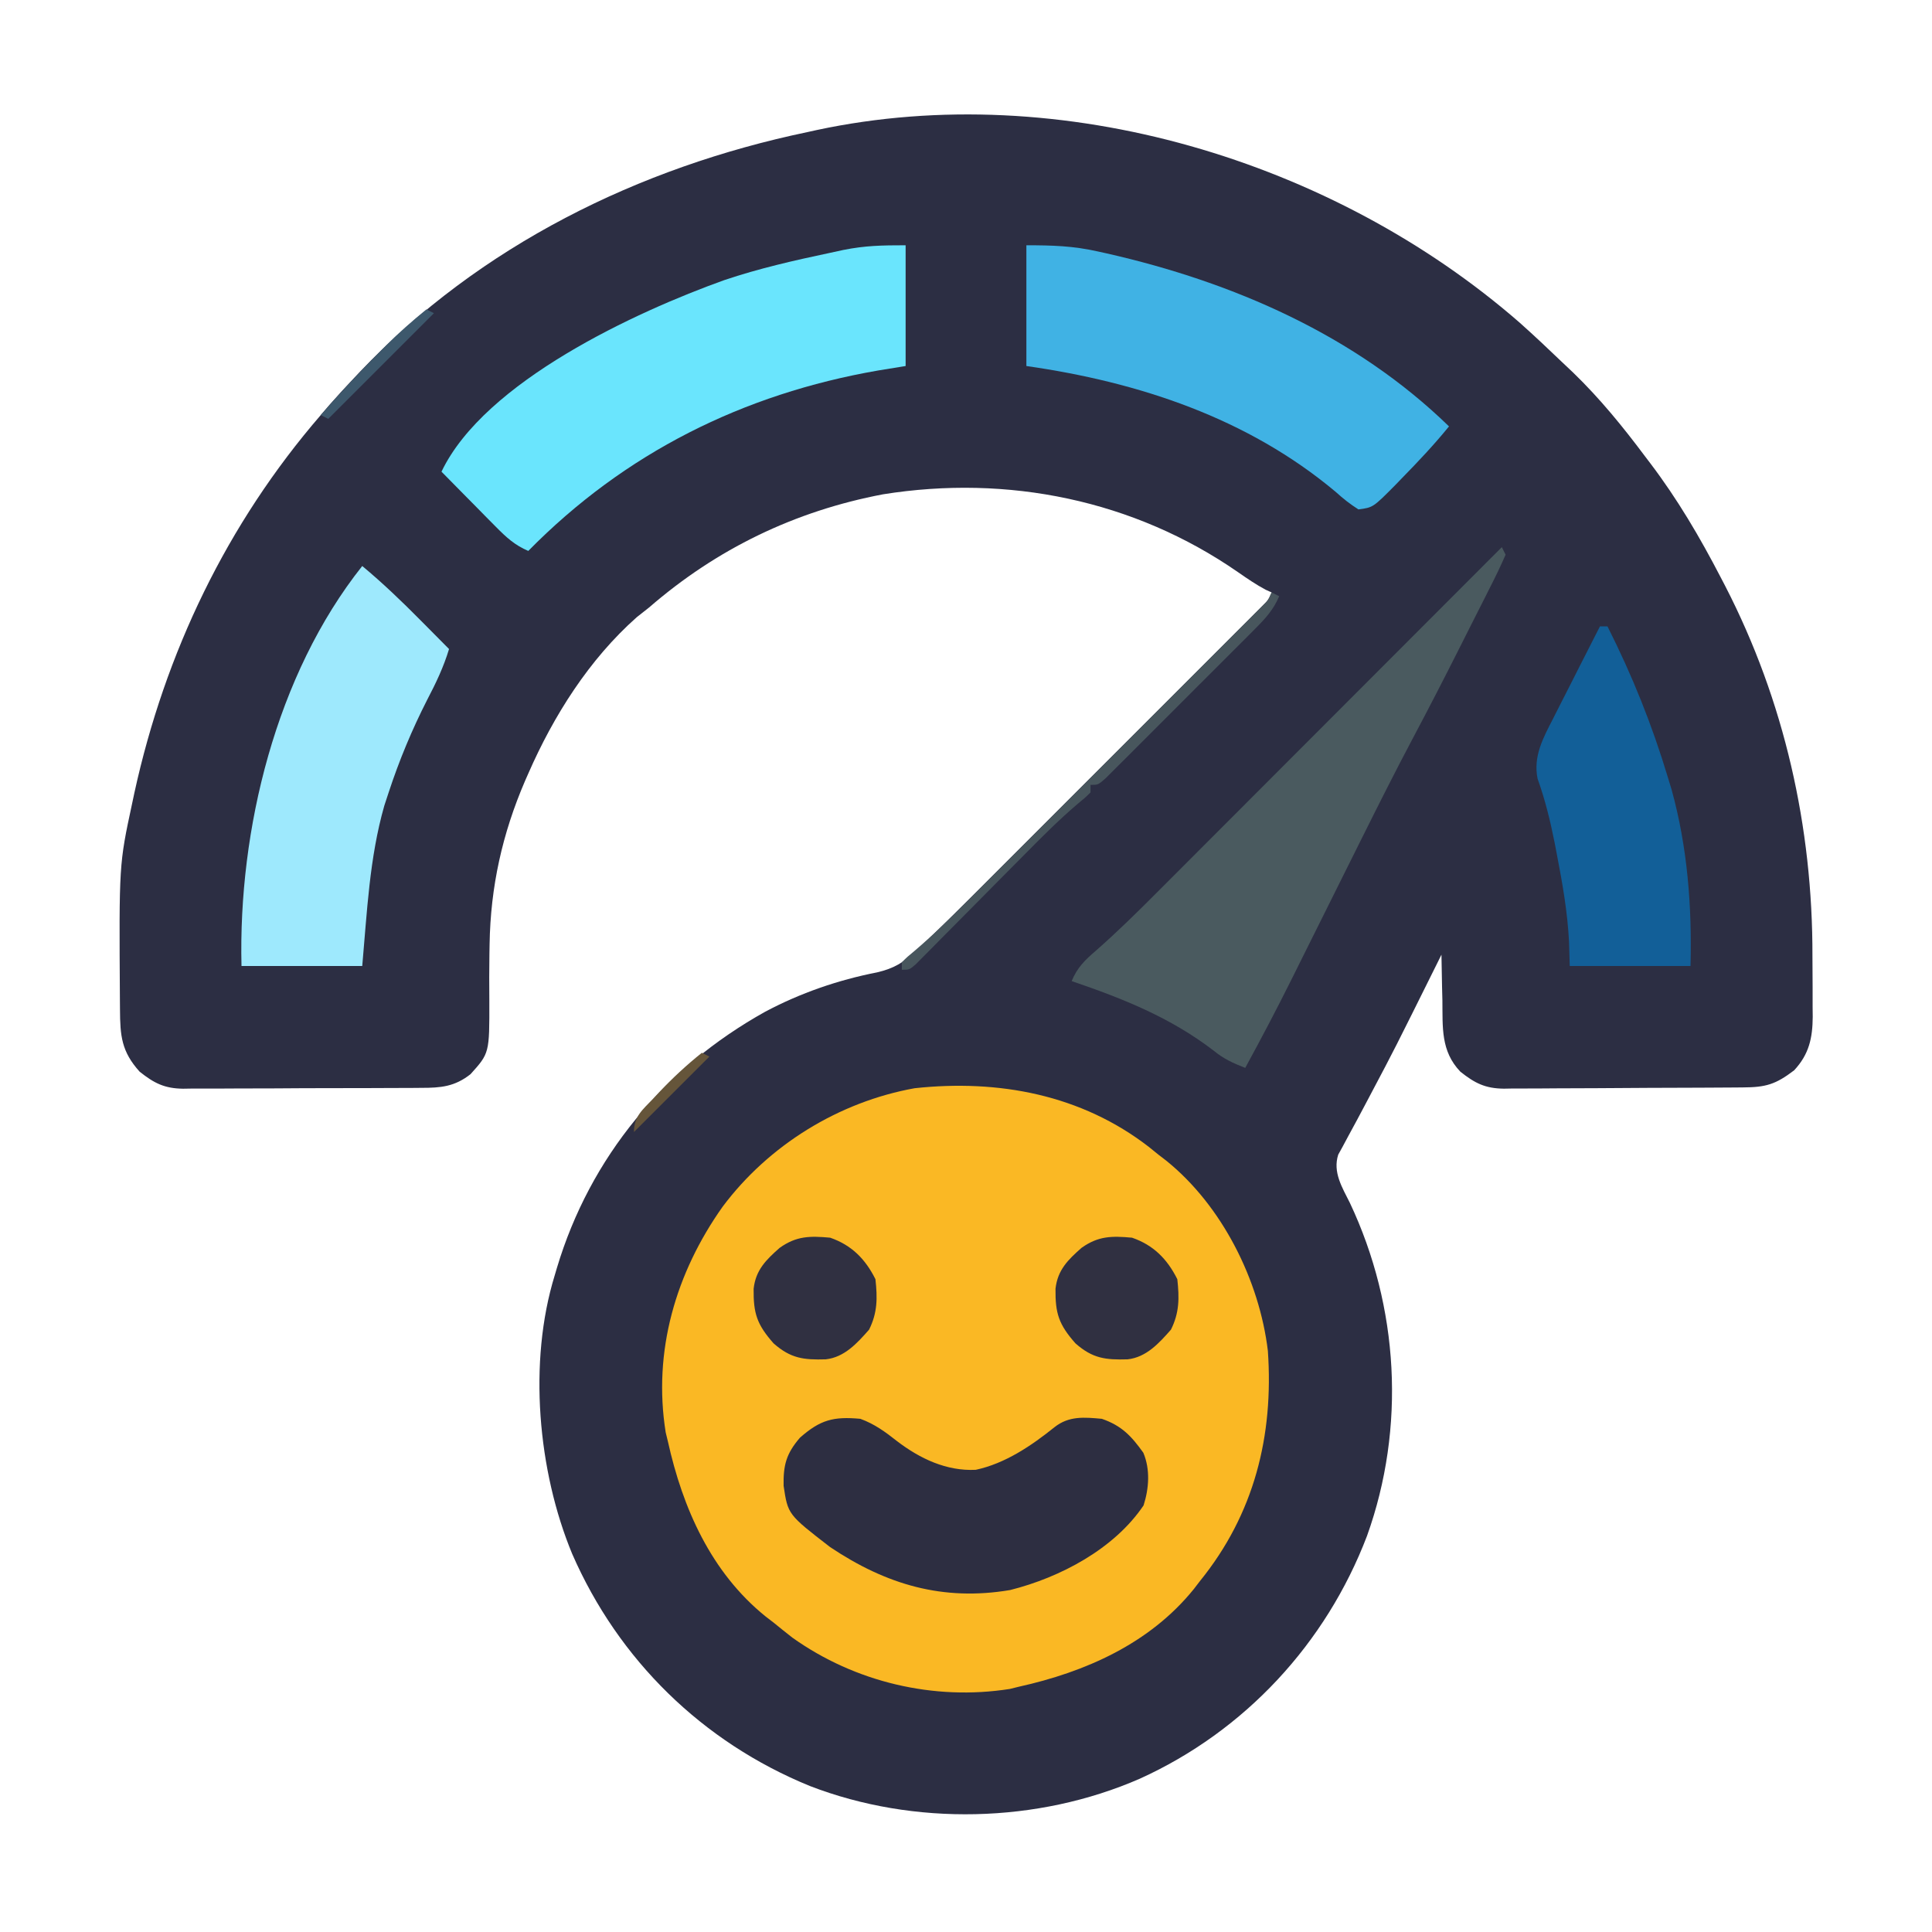 <?xml version="1.0" encoding="UTF-8"?>
<svg version="1.1" xmlns="http://www.w3.org/2000/svg" width="512" height="512">
<path d="M0 0 C3.847 3.426 7.586 6.958 11.304 10.522 C12.252 11.417 13.199 12.312 14.175 13.233 C21.312 20.137 27.373 27.593 33.304 35.522 C33.731 36.083 34.158 36.644 34.597 37.221 C41.851 46.777 47.784 56.88 53.304 67.522 C53.695 68.271 54.086 69.02 54.488 69.792 C70.191 100.267 77.703 133.746 77.62 167.917 C77.617 170.679 77.64 173.44 77.666 176.202 C77.668 177.978 77.669 179.754 77.667 181.53 C77.677 182.346 77.686 183.162 77.695 184.002 C77.65 189.593 76.734 193.92 72.769 198.167 C67.877 201.908 65.233 202.676 59.196 202.699 C58.464 202.706 57.732 202.713 56.978 202.719 C54.55 202.739 52.123 202.751 49.695 202.761 C48.866 202.765 48.037 202.769 47.182 202.773 C42.792 202.794 38.402 202.808 34.012 202.818 C29.482 202.829 24.951 202.863 20.421 202.903 C16.934 202.929 13.448 202.937 9.961 202.941 C8.292 202.946 6.622 202.957 4.952 202.976 C2.611 203 0.271 202.999 -2.07 202.992 C-3.099 203.012 -3.099 203.012 -4.148 203.031 C-9.104 202.978 -11.857 201.577 -15.696 198.522 C-20.91 193.046 -20.357 186.796 -20.446 179.647 C-20.49 177.899 -20.49 177.899 -20.536 176.116 C-20.606 173.252 -20.659 170.388 -20.696 167.522 C-21.208 168.555 -21.208 168.555 -21.73 169.608 C-33.201 192.7 -33.201 192.7 -39.196 204.022 C-39.601 204.791 -40.006 205.559 -40.423 206.35 C-42.081 209.49 -43.75 212.621 -45.458 215.733 C-45.928 216.613 -46.399 217.492 -46.883 218.397 C-47.269 219.096 -47.654 219.795 -48.051 220.515 C-49.546 225.172 -47 229.211 -44.946 233.335 C-31.985 260.845 -30.116 292.815 -40.418 321.537 C-51.282 350.046 -72.82 373.291 -100.633 385.897 C-127.74 397.739 -160.481 398.476 -188.052 387.838 C-216.505 376.223 -238.763 354.472 -251.063 326.312 C-260.171 304.335 -262.759 275.478 -255.696 252.522 C-255.502 251.866 -255.309 251.21 -255.11 250.533 C-246.3 221.127 -226.669 197.542 -199.929 182.649 C-190.582 177.679 -180.636 174.243 -170.258 172.21 C-165.781 171.157 -163.266 169.627 -159.923 166.484 C-158.622 165.267 -158.622 165.267 -157.295 164.026 C-153.327 160.203 -149.389 156.356 -145.498 152.454 C-144.64 151.598 -143.782 150.742 -142.898 149.859 C-140.578 147.543 -138.261 145.225 -135.945 142.906 C-133.51 140.468 -131.073 138.033 -128.636 135.598 C-124.555 131.519 -120.476 127.438 -116.399 123.356 C-111.685 118.636 -106.967 113.92 -102.247 109.206 C-98.182 105.146 -94.119 101.083 -90.058 97.02 C-87.637 94.597 -85.216 92.176 -82.793 89.756 C-80.103 87.068 -77.415 84.377 -74.729 81.685 C-73.925 80.883 -73.122 80.082 -72.294 79.256 C-71.566 78.526 -70.839 77.796 -70.09 77.043 C-69.455 76.408 -68.82 75.772 -68.165 75.118 C-66.605 73.572 -66.605 73.572 -65.696 71.522 C-66.215 71.289 -66.735 71.056 -67.27 70.815 C-69.857 69.437 -72.215 67.822 -74.616 66.146 C-102.207 47.019 -135.666 40.232 -168.696 45.522 C-192.069 49.963 -212.755 59.966 -230.696 75.522 C-231.777 76.379 -232.861 77.233 -233.946 78.085 C-246.577 89.281 -255.98 104.175 -262.696 119.522 C-262.978 120.163 -263.26 120.803 -263.551 121.462 C-269.573 135.44 -272.706 149.524 -272.95 164.745 C-272.971 165.975 -272.971 165.975 -272.992 167.229 C-273.052 171.38 -273.066 175.526 -273.017 179.677 C-272.983 193.628 -272.983 193.628 -278.015 199.201 C-282.189 202.482 -285.831 202.82 -291.031 202.813 C-291.763 202.82 -292.496 202.826 -293.25 202.833 C-295.667 202.852 -298.084 202.856 -300.5 202.858 C-302.184 202.865 -303.868 202.872 -305.552 202.879 C-309.081 202.891 -312.61 202.894 -316.139 202.893 C-320.654 202.893 -325.168 202.92 -329.683 202.955 C-333.161 202.977 -336.638 202.981 -340.116 202.98 C-341.781 202.982 -343.445 202.991 -345.109 203.007 C-347.44 203.026 -349.77 203.02 -352.102 203.008 C-352.784 203.02 -353.467 203.031 -354.171 203.042 C-359.112 202.978 -361.871 201.573 -365.696 198.522 C-370.516 193.181 -370.861 189.007 -370.899 182.034 C-370.906 181.188 -370.913 180.341 -370.92 179.469 C-371.151 143.615 -371.151 143.615 -367.696 127.522 C-367.492 126.562 -367.288 125.601 -367.078 124.611 C-358.951 87.477 -342.575 53.326 -317.696 24.522 C-316.916 23.612 -316.136 22.702 -315.333 21.765 C-313.167 19.302 -310.952 16.903 -308.696 14.522 C-308.227 14.027 -307.759 13.531 -307.276 13.021 C-275.498 -20.371 -233.454 -41.122 -188.696 -50.478 C-187.876 -50.658 -187.056 -50.839 -186.211 -51.025 C-121.458 -64.853 -49.288 -42.944 0 0 Z " fill="#2C2E43" transform="translate(402.696,85.478)"/>
<path d="M0 0 C0.81 0.656 1.619 1.312 2.453 1.988 C3.16 2.531 3.866 3.074 4.594 3.633 C19.367 15.585 29.21 35.292 31.453 53.988 C33.009 76.506 27.845 97.232 13.453 114.988 C12.91 115.695 12.368 116.401 11.809 117.129 C0.141 131.55 -16.87 139.069 -34.547 142.988 C-35.331 143.182 -36.114 143.375 -36.922 143.574 C-57.052 146.75 -77.99 141.782 -94.547 129.988 C-96.228 128.673 -97.896 127.341 -99.547 125.988 C-100.251 125.447 -100.955 124.905 -101.68 124.348 C-116.109 112.691 -123.629 95.663 -127.547 77.988 C-127.739 77.201 -127.931 76.413 -128.129 75.602 C-131.57 54.087 -125.469 33.302 -113.027 15.758 C-100.816 -0.566 -82.234 -12.009 -62.16 -15.621 C-39.947 -18.022 -17.957 -13.94 0 0 Z " fill="#FAB824" transform="translate(304.547,304.012)"/>
<path d="M0 0 C0 10.56 0 21.12 0 32 C-3.62 32.588 -3.62 32.588 -7.312 33.188 C-43.052 39.405 -74.397 54.993 -100 81 C-103.568 79.486 -105.837 77.395 -108.547 74.648 C-109.391 73.798 -110.236 72.947 -111.105 72.07 C-111.978 71.181 -112.851 70.291 -113.75 69.375 C-115.082 68.029 -115.082 68.029 -116.441 66.656 C-118.632 64.442 -120.818 62.223 -123 60 C-111.576 36.058 -71.307 17.561 -48.081 9.241 C-38.901 6.139 -29.471 4.002 -20 2 C-18.86 1.752 -17.721 1.505 -16.547 1.25 C-10.719 0.078 -6.221 0 0 0 Z " fill="#6AE5FD" transform="translate(240,65)"/>
<path d="M0 0 C0.495 0.99 0.495 0.99 1 2 C-0.228 4.826 -1.526 7.537 -2.926 10.277 C-3.347 11.117 -3.769 11.957 -4.203 12.823 C-5.566 15.531 -6.939 18.234 -8.312 20.938 C-9.197 22.694 -10.08 24.451 -10.963 26.209 C-15.112 34.448 -19.327 42.647 -23.656 50.793 C-28.148 59.261 -32.451 67.822 -36.73 76.398 C-37.072 77.084 -37.414 77.769 -37.766 78.475 C-40.243 83.44 -42.716 88.407 -45.188 93.375 C-47.675 98.373 -50.163 103.371 -52.655 108.367 C-53.633 110.329 -54.609 112.293 -55.585 114.257 C-59.57 122.259 -63.714 130.156 -68 138 C-71.236 136.75 -73.763 135.586 -76.438 133.375 C-87.937 124.59 -100.425 119.631 -114 115 C-112.507 111.389 -110.478 109.427 -107.531 106.899 C-101.967 102.011 -96.727 96.861 -91.501 91.615 C-90.495 90.609 -89.489 89.602 -88.482 88.596 C-85.782 85.897 -83.086 83.194 -80.389 80.491 C-77.559 77.654 -74.726 74.821 -71.893 71.987 C-66.544 66.634 -61.197 61.279 -55.851 55.923 C-49.758 49.819 -43.663 43.718 -37.567 37.618 C-25.042 25.082 -12.52 12.542 0 0 Z " fill="#4A5A5F" transform="translate(398,145)"/>
<path d="M0 0 C6.855 0 12.374 0.16 18.875 1.625 C19.683 1.802 20.491 1.98 21.324 2.163 C54.775 9.754 87.153 23.824 112 48 C108.055 52.846 103.811 57.355 99.438 61.812 C98.607 62.675 98.607 62.675 97.759 63.555 C91.871 69.492 91.871 69.492 88 70 C85.72 68.549 83.979 67.171 82 65.375 C58.655 45.792 29.763 36.252 0 32 C0 21.44 0 10.88 0 0 Z " fill="#40B2E4" transform="translate(272,65)"/>
<path d="M0 0 C5.437 4.53 10.465 9.343 15.438 14.375 C16.535 15.479 16.535 15.479 17.654 16.605 C19.439 18.401 21.22 20.2 23 22 C21.569 26.746 19.543 31.001 17.25 35.375 C13.172 43.376 9.8 51.469 7 60 C6.43 61.736 6.43 61.736 5.848 63.508 C1.897 77.313 1.271 91.763 0 106 C-10.56 106 -21.12 106 -32 106 C-32.873 69.898 -22.892 28.804 0 0 Z " fill="#9EE9FD" transform="translate(96,150)"/>
<path d="M0 0 C3.804 1.398 6.604 3.457 9.75 5.938 C15.789 10.55 22.836 13.9 30.582 13.516 C38.378 11.853 45.346 7.127 51.477 2.199 C55.296 -0.807 59.335 -0.425 64 0 C69.27 1.824 71.838 4.573 75 9 C76.856 13.427 76.498 18.438 75.062 22.938 C67.281 34.492 52.973 42.043 39.703 45.375 C21.906 48.379 6.898 43.967 -8 34 C-19.2 25.352 -19.2 25.352 -20.336 17.754 C-20.433 12.313 -19.675 9.271 -16 5 C-10.586 0.23 -7.091 -0.65 0 0 Z " fill="#2D2E41" transform="translate(228,376)"/>
<path d="M0 0 C0.66 0 1.32 0 2 0 C8.558 13.012 13.803 26.044 18 40 C18.491 41.611 18.491 41.611 18.992 43.254 C23.208 58.532 24.411 74.23 24 90 C13.44 90 2.88 90 -8 90 C-8.062 87.896 -8.124 85.793 -8.188 83.625 C-8.576 75.839 -9.901 68.272 -11.375 60.625 C-11.584 59.533 -11.793 58.44 -12.009 57.315 C-13.167 51.497 -14.534 45.919 -16.534 40.33 C-17.717 34.417 -15.048 29.546 -12.402 24.414 C-12.049 23.712 -11.695 23.01 -11.33 22.287 C-10.207 20.063 -9.072 17.844 -7.938 15.625 C-7.17 14.111 -6.404 12.597 -5.639 11.082 C-3.768 7.384 -1.886 3.691 0 0 Z " fill="#125F98" transform="translate(424,166)"/>
<path d="M0 0 C5.675 1.964 9.314 5.628 12 11 C12.544 15.955 12.564 19.871 10.312 24.375 C7.147 27.968 3.788 31.694 -1.172 32.238 C-7.018 32.407 -10.432 32.024 -15 28 C-19.399 23.007 -20.357 20.09 -20.281 13.539 C-19.73 8.564 -16.993 5.875 -13.375 2.688 C-8.923 -0.476 -5.354 -0.488 0 0 Z " fill="#303041" transform="translate(300,328)"/>
<path d="M0 0 C5.675 1.964 9.314 5.628 12 11 C12.544 15.955 12.564 19.871 10.312 24.375 C7.147 27.968 3.788 31.694 -1.172 32.238 C-7.018 32.407 -10.432 32.024 -15 28 C-19.399 23.007 -20.357 20.09 -20.281 13.539 C-19.73 8.564 -16.993 5.875 -13.375 2.688 C-8.923 -0.476 -5.354 -0.488 0 0 Z " fill="#303041" transform="translate(220,328)"/>
<path d="M0 0 C0.99 0.495 0.99 0.495 2 1 C0.472 4.604 -1.665 6.918 -4.418 9.677 C-5.332 10.597 -6.247 11.518 -7.189 12.467 C-8.188 13.462 -9.188 14.458 -10.188 15.453 C-11.211 16.478 -12.235 17.504 -13.259 18.53 C-15.401 20.675 -17.546 22.816 -19.694 24.955 C-22.452 27.701 -25.2 30.456 -27.946 33.214 C-30.057 35.332 -32.171 37.444 -34.288 39.555 C-35.304 40.57 -36.318 41.586 -37.331 42.603 C-38.743 44.021 -40.162 45.431 -41.582 46.841 C-42.389 47.646 -43.195 48.451 -44.027 49.281 C-46 51 -46 51 -48 51 C-48 51.66 -48 52.32 -48 53 C-49.417 54.395 -49.417 54.395 -51.409 56.035 C-56.36 60.249 -60.898 64.807 -65.461 69.434 C-67.249 71.234 -69.036 73.034 -70.824 74.834 C-73.618 77.652 -76.41 80.472 -79.199 83.295 C-81.907 86.033 -84.621 88.765 -87.336 91.496 C-88.595 92.776 -88.595 92.776 -89.88 94.081 C-90.655 94.859 -91.43 95.637 -92.228 96.439 C-92.91 97.129 -93.592 97.818 -94.295 98.529 C-96 100 -96 100 -98 100 C-98 99.34 -98 98.68 -98 98 C-96.569 96.587 -96.569 96.587 -94.566 94.933 C-89.788 90.866 -85.367 86.508 -80.938 82.067 C-80.07 81.201 -79.202 80.335 -78.309 79.443 C-75.954 77.092 -73.601 74.739 -71.25 72.384 C-68.782 69.913 -66.311 67.445 -63.84 64.976 C-59.701 60.838 -55.563 56.698 -51.427 52.557 C-46.643 47.768 -41.856 42.983 -37.067 38.199 C-32.947 34.084 -28.829 29.966 -24.713 25.847 C-22.257 23.391 -19.801 20.934 -17.344 18.48 C-14.612 15.751 -11.884 13.019 -9.156 10.286 C-8.34 9.472 -7.524 8.658 -6.684 7.819 C-5.945 7.078 -5.206 6.336 -4.445 5.572 C-3.8 4.927 -3.155 4.281 -2.491 3.616 C-0.911 2.054 -0.911 2.054 0 0 Z " fill="#48565D" transform="translate(337,157)"/>
<path d="M0 0 C0.66 0.33 1.32 0.66 2 1 C-7.24 10.24 -16.48 19.48 -26 29 C-26.66 28.67 -27.32 28.34 -28 28 C-22.945 22.214 -17.735 16.628 -12.312 11.188 C-11.512 10.38 -11.512 10.38 -10.695 9.556 C-7.283 6.157 -3.741 3.034 0 0 Z " fill="#3D586C" transform="translate(113,82)"/>
<path d="M0 0 C0.66 0.33 1.32 0.66 2 1 C-4.6 7.6 -11.2 14.2 -18 21 C-18 16.811 -15.674 15.069 -12.938 12.188 C-12.439 11.653 -11.94 11.118 -11.427 10.567 C-7.831 6.758 -4.094 3.275 0 0 Z " fill="#65553A" transform="translate(186,279)"/>
</svg>
